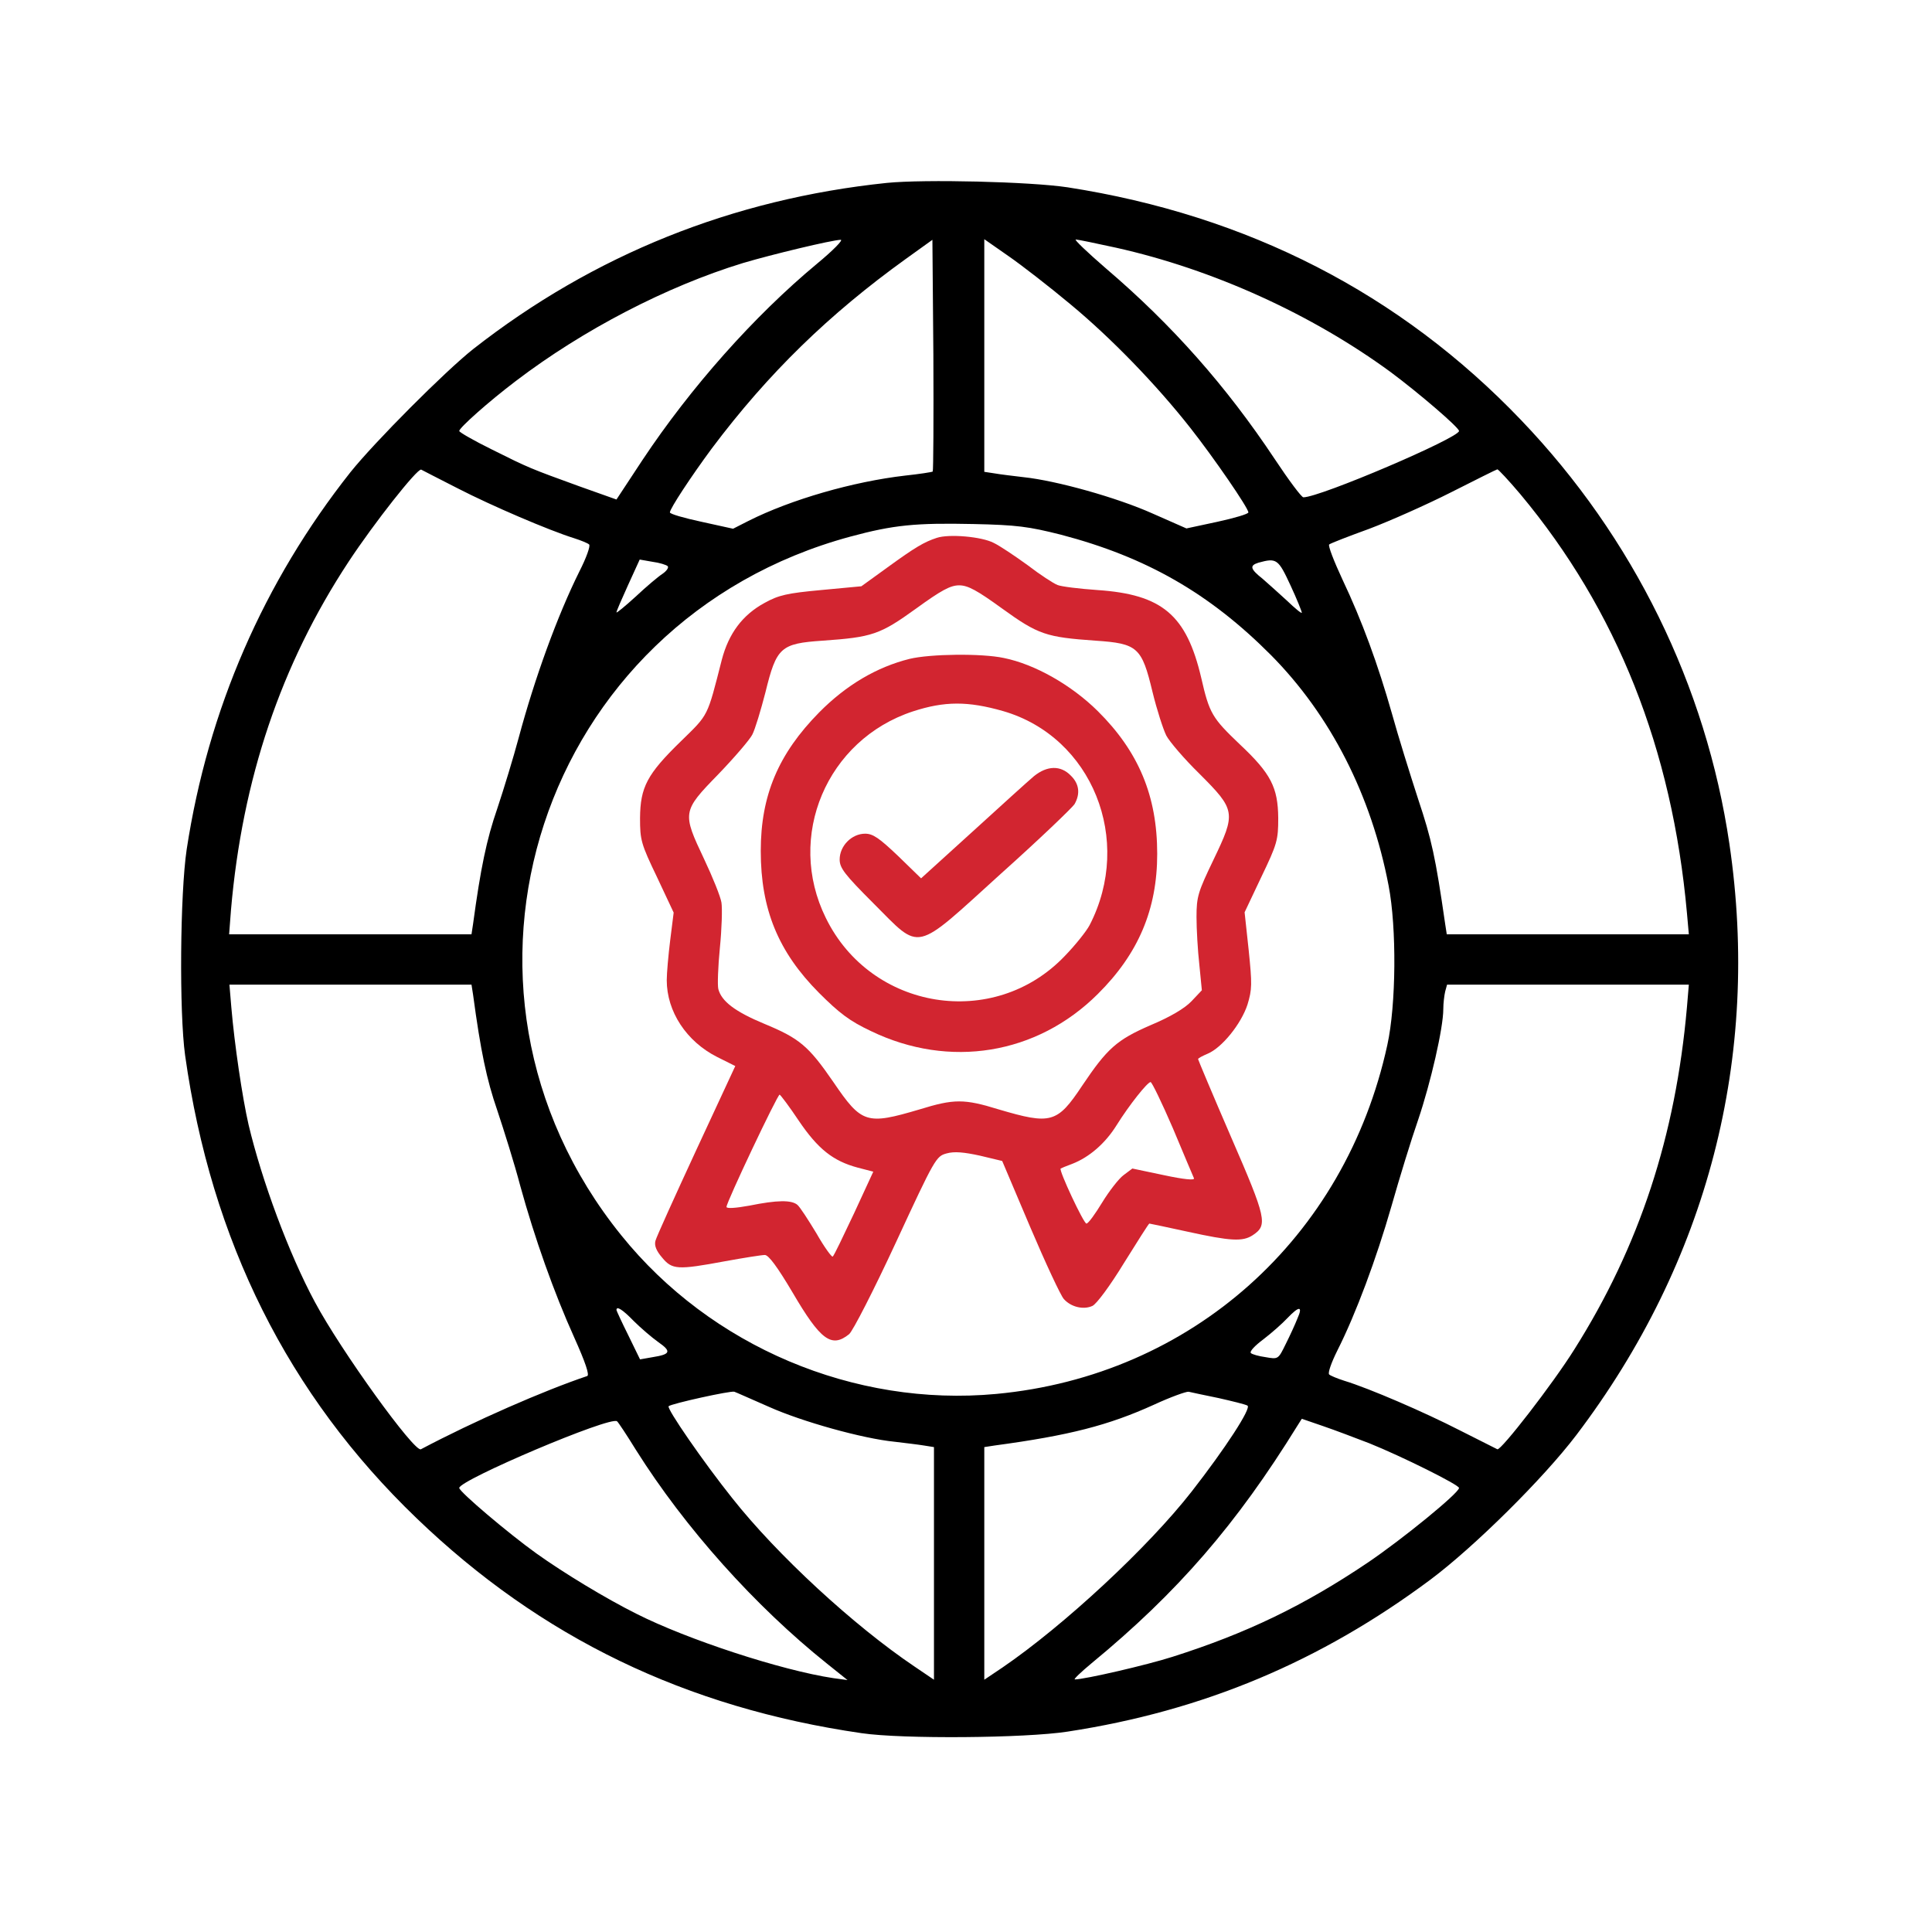 <svg width="64" height="64" viewBox="0 0 64 64" fill="none" xmlns="http://www.w3.org/2000/svg">
<path d="M29.377 6.059C24.264 6.591 19.66 8.444 15.682 11.558C14.745 12.298 12.412 14.641 11.61 15.641C8.735 19.276 6.892 23.504 6.184 28.138C5.965 29.607 5.934 33.533 6.132 34.96C6.996 41.105 9.548 46.208 13.797 50.29C17.911 54.248 22.722 56.57 28.544 57.414C29.887 57.612 33.96 57.58 35.365 57.362C39.865 56.674 43.749 55.039 47.394 52.321C48.852 51.227 51.123 48.978 52.216 47.541C56.57 41.802 58.33 35.012 57.288 27.951C56.518 22.723 54.112 17.807 50.394 13.922C46.384 9.725 41.333 7.132 35.365 6.205C34.126 6.018 30.627 5.934 29.377 6.059ZM27.065 8.736C24.972 10.475 22.878 12.839 21.285 15.235L20.421 16.547L19.192 16.11C17.557 15.516 17.525 15.505 16.296 14.891C15.703 14.599 15.213 14.318 15.213 14.277C15.213 14.172 16.182 13.308 17.088 12.621C19.317 10.923 22.087 9.486 24.607 8.715C25.586 8.424 27.544 7.955 27.846 7.944C27.95 7.934 27.607 8.288 27.065 8.736ZM30.898 15.62C30.866 15.641 30.46 15.703 29.981 15.755C28.263 15.953 26.201 16.547 24.795 17.255L24.284 17.515L23.243 17.286C22.66 17.161 22.191 17.026 22.191 16.974C22.191 16.849 22.899 15.776 23.576 14.86C25.451 12.36 27.471 10.402 30.002 8.58L30.887 7.944L30.919 11.756C30.929 13.85 30.919 15.589 30.898 15.62ZM35.459 10.079C36.792 11.183 38.292 12.725 39.438 14.183C40.208 15.162 41.354 16.828 41.354 16.974C41.354 17.026 40.896 17.161 40.323 17.286L39.302 17.505L38.167 17.005C37.001 16.484 35.001 15.922 33.907 15.807C33.564 15.766 33.126 15.714 32.949 15.682L32.606 15.63V11.777V7.924L33.397 8.476C33.835 8.778 34.761 9.496 35.459 10.079ZM36.969 8.205C40.188 8.923 43.458 10.413 46.072 12.329C47.009 13.027 48.332 14.162 48.332 14.277C48.332 14.506 43.728 16.474 43.176 16.474C43.114 16.474 42.687 15.901 42.218 15.193C40.625 12.798 38.834 10.767 36.636 8.892C36.022 8.361 35.574 7.934 35.636 7.934C35.699 7.934 36.303 8.059 36.969 8.205ZM15.172 16.182C16.286 16.755 18.181 17.567 19.015 17.828C19.244 17.901 19.473 17.994 19.515 18.036C19.567 18.078 19.421 18.484 19.192 18.932C18.463 20.4 17.713 22.462 17.182 24.441C17.015 25.066 16.692 26.128 16.473 26.785C16.119 27.805 15.921 28.763 15.671 30.607L15.619 30.95H11.599H7.59L7.652 30.138C8.027 25.816 9.298 22.025 11.547 18.609C12.391 17.328 13.828 15.505 13.953 15.557C13.995 15.578 14.536 15.86 15.172 16.182ZM50.363 16.37C53.57 20.213 55.393 24.816 55.882 30.242L55.945 30.95H51.935H47.926L47.873 30.607C47.551 28.378 47.426 27.816 46.978 26.472C46.707 25.639 46.311 24.368 46.113 23.65C45.645 22.004 45.124 20.577 44.468 19.192C44.187 18.588 43.989 18.078 44.031 18.036C44.083 17.994 44.676 17.765 45.364 17.515C46.051 17.255 47.269 16.713 48.071 16.307C48.873 15.901 49.561 15.557 49.602 15.547C49.633 15.547 49.977 15.912 50.363 16.37ZM35.147 17.713C37.969 18.453 40.062 19.651 42.104 21.702C44.072 23.691 45.426 26.337 45.999 29.336C46.27 30.732 46.249 33.294 45.957 34.616C44.562 41.021 39.469 45.572 33.001 46.176C28.294 46.614 23.545 44.604 20.577 40.917C13.922 32.669 17.89 20.556 28.169 17.776C29.596 17.39 30.325 17.318 32.241 17.359C33.689 17.39 34.074 17.443 35.147 17.713ZM22.118 18.755C22.16 18.797 22.087 18.911 21.951 19.005C21.806 19.099 21.41 19.432 21.056 19.765C20.702 20.088 20.421 20.317 20.421 20.286C20.421 20.244 20.598 19.838 20.806 19.38L21.191 18.536L21.608 18.609C21.847 18.64 22.076 18.713 22.118 18.755ZM42.749 19.39C42.958 19.838 43.124 20.255 43.124 20.296C43.124 20.338 42.906 20.161 42.635 19.9C42.354 19.64 41.989 19.317 41.823 19.171C41.416 18.849 41.385 18.734 41.687 18.64C42.291 18.474 42.343 18.515 42.749 19.39ZM15.671 32.95C15.921 34.804 16.119 35.762 16.473 36.782C16.692 37.439 17.046 38.563 17.234 39.282C17.713 41.021 18.348 42.812 19.025 44.312C19.39 45.125 19.535 45.552 19.452 45.583C18.025 46.062 15.713 47.072 13.943 48.009C13.734 48.124 11.297 44.75 10.433 43.135C9.569 41.532 8.673 39.105 8.235 37.261C8.027 36.355 7.767 34.595 7.663 33.367L7.6 32.617H11.61H15.619L15.671 32.95ZM55.882 33.367C55.507 37.626 54.31 41.282 52.154 44.698C51.446 45.833 49.717 48.062 49.602 48.009C49.561 47.989 48.998 47.707 48.342 47.374C47.186 46.781 45.353 45.989 44.53 45.739C44.301 45.666 44.072 45.572 44.031 45.531C43.978 45.489 44.103 45.135 44.301 44.739C44.916 43.521 45.593 41.698 46.093 39.959C46.353 39.042 46.749 37.751 46.978 37.095C47.394 35.866 47.811 34.054 47.811 33.429C47.811 33.242 47.842 32.981 47.873 32.846L47.936 32.617H51.946H55.945L55.882 33.367ZM20.993 43.76C21.223 43.989 21.587 44.302 21.806 44.458C22.253 44.77 22.212 44.864 21.618 44.958L21.202 45.031L20.816 44.239C20.598 43.802 20.421 43.417 20.421 43.396C20.421 43.25 20.629 43.385 20.993 43.76ZM42.979 43.677C42.906 43.864 42.729 44.25 42.593 44.52C42.343 45.031 42.343 45.031 41.927 44.958C41.698 44.927 41.479 44.864 41.437 44.822C41.385 44.77 41.573 44.573 41.854 44.364C42.125 44.156 42.479 43.844 42.645 43.666C43.041 43.25 43.166 43.26 42.979 43.677ZM25.472 46.603C26.565 47.093 28.575 47.655 29.637 47.76C29.981 47.801 30.419 47.853 30.606 47.884L30.939 47.937V51.79V55.643L30.294 55.206C28.284 53.852 25.742 51.509 24.253 49.624C23.305 48.436 22.076 46.656 22.149 46.583C22.233 46.499 24.212 46.062 24.326 46.103C24.389 46.124 24.899 46.353 25.472 46.603ZM40.364 46.312C40.823 46.416 41.25 46.52 41.323 46.562C41.468 46.635 40.583 47.989 39.479 49.405C38.042 51.248 35.251 53.842 33.21 55.237L32.606 55.643V51.79V47.937L32.949 47.884C35.418 47.551 36.719 47.218 38.23 46.531C38.771 46.281 39.292 46.093 39.375 46.103C39.459 46.124 39.906 46.218 40.364 46.312ZM21.066 48.03C22.691 50.613 25.013 53.206 27.398 55.112L28.075 55.654L27.607 55.591C25.878 55.331 22.764 54.31 21.077 53.456C20.077 52.956 18.681 52.113 17.765 51.457C16.848 50.8 15.213 49.415 15.213 49.29C15.213 49.03 20.233 46.895 20.441 47.083C20.483 47.114 20.764 47.541 21.066 48.03ZM45.364 47.812C46.426 48.239 48.332 49.186 48.332 49.29C48.332 49.457 46.457 50.988 45.301 51.769C43.197 53.185 41.302 54.102 38.844 54.883C38 55.154 35.928 55.633 35.605 55.633C35.553 55.633 35.803 55.393 36.167 55.091C39.011 52.748 40.958 50.498 42.979 47.228L43.124 46.999L43.822 47.239C44.218 47.374 44.905 47.635 45.364 47.812Z" fill="black"/>
<path d="M31.033 17.817C30.616 17.953 30.314 18.13 29.398 18.796L28.534 19.421L27.201 19.546C26.076 19.65 25.794 19.713 25.326 19.973C24.597 20.369 24.139 20.983 23.91 21.858C23.42 23.774 23.483 23.649 22.556 24.555C21.431 25.649 21.212 26.076 21.202 27.097C21.202 27.826 21.233 27.951 21.764 29.055L22.316 30.231L22.201 31.148C22.139 31.648 22.087 32.241 22.087 32.471C22.087 33.512 22.743 34.501 23.753 35.012L24.357 35.314L23.066 38.094C22.358 39.625 21.743 40.979 21.712 41.104C21.67 41.261 21.743 41.438 21.931 41.656C22.264 42.062 22.441 42.073 24.014 41.781C24.639 41.667 25.232 41.573 25.336 41.573C25.461 41.573 25.753 41.969 26.253 42.812C27.18 44.395 27.544 44.666 28.127 44.197C28.252 44.093 28.95 42.729 29.679 41.156C30.971 38.365 31.012 38.303 31.356 38.209C31.616 38.136 31.929 38.167 32.46 38.282L33.199 38.459L34.126 40.646C34.636 41.844 35.136 42.916 35.24 43.031C35.48 43.302 35.897 43.395 36.188 43.26C36.324 43.198 36.772 42.594 37.23 41.844C37.678 41.125 38.053 40.532 38.073 40.532C38.094 40.532 38.667 40.656 39.344 40.802C40.771 41.115 41.166 41.136 41.5 40.917C42 40.584 41.958 40.375 40.781 37.667C40.177 36.272 39.688 35.105 39.688 35.085C39.688 35.053 39.833 34.98 40 34.908C40.479 34.71 41.114 33.918 41.323 33.283C41.479 32.773 41.479 32.596 41.364 31.471L41.229 30.221L41.781 29.055C42.312 27.951 42.343 27.826 42.343 27.097C42.333 26.086 42.104 25.628 41.073 24.66C40.156 23.785 40.062 23.639 39.792 22.452C39.302 20.369 38.5 19.692 36.355 19.546C35.751 19.504 35.157 19.431 35.032 19.379C34.897 19.327 34.449 19.036 34.043 18.723C33.626 18.421 33.116 18.078 32.918 17.984C32.522 17.776 31.439 17.682 31.033 17.817ZM33.199 20.16C34.397 21.025 34.657 21.108 36.292 21.223C37.688 21.317 37.823 21.442 38.178 22.92C38.323 23.514 38.532 24.16 38.636 24.368C38.74 24.566 39.229 25.139 39.729 25.628C40.937 26.836 40.948 26.92 40.198 28.482C39.688 29.544 39.636 29.7 39.636 30.377C39.636 30.773 39.677 31.492 39.729 31.95L39.813 32.804L39.469 33.168C39.24 33.408 38.761 33.689 38.115 33.96C36.99 34.449 36.678 34.73 35.845 35.97C35.022 37.209 34.813 37.261 33.085 36.751C31.939 36.397 31.606 36.397 30.46 36.751C28.7 37.272 28.544 37.22 27.607 35.845C26.784 34.647 26.482 34.397 25.326 33.918C24.347 33.512 23.899 33.168 23.795 32.762C23.764 32.637 23.785 32.023 23.847 31.398C23.91 30.773 23.93 30.096 23.899 29.898C23.868 29.7 23.607 29.055 23.326 28.461C22.597 26.92 22.597 26.878 23.785 25.659C24.326 25.097 24.836 24.503 24.92 24.337C25.013 24.16 25.201 23.535 25.357 22.931C25.722 21.442 25.857 21.317 27.253 21.223C28.888 21.108 29.148 21.025 30.346 20.16C31.179 19.556 31.481 19.39 31.773 19.39C32.064 19.39 32.366 19.556 33.199 20.16ZM38.854 37.376C39.209 38.219 39.521 38.969 39.552 39.032C39.583 39.105 39.229 39.073 38.552 38.928L37.511 38.709L37.219 38.928C37.063 39.042 36.74 39.459 36.511 39.834C36.282 40.209 36.053 40.532 35.99 40.532C35.907 40.552 35.063 38.751 35.136 38.709C35.147 38.699 35.324 38.626 35.522 38.553C36.084 38.334 36.615 37.876 36.99 37.272C37.407 36.605 38.011 35.845 38.115 35.845C38.157 35.845 38.49 36.532 38.854 37.376ZM26.461 37.126C27.096 38.063 27.596 38.459 28.409 38.678L28.929 38.813L28.294 40.188C27.94 40.938 27.628 41.594 27.586 41.625C27.555 41.656 27.305 41.313 27.044 40.854C26.773 40.407 26.492 39.969 26.409 39.907C26.211 39.75 25.753 39.75 24.826 39.938C24.368 40.021 24.066 40.042 24.066 39.98C24.066 39.823 25.753 36.261 25.826 36.261C25.857 36.272 26.149 36.657 26.461 37.126Z" fill="#D22530"/>
<path d="M30.127 21.827C29.044 22.098 28.034 22.691 27.138 23.597C25.784 24.972 25.201 26.347 25.201 28.19C25.201 30.127 25.784 31.533 27.128 32.887C27.805 33.564 28.148 33.825 28.856 34.158C31.45 35.408 34.345 34.939 36.365 32.929C37.709 31.596 38.334 30.127 38.334 28.284C38.334 26.368 37.719 24.899 36.365 23.556C35.49 22.691 34.282 22.004 33.251 21.796C32.522 21.64 30.814 21.66 30.127 21.827ZM33.23 23.556C36.178 24.41 37.553 27.826 36.094 30.648C35.99 30.846 35.626 31.304 35.272 31.669C32.928 34.127 28.856 33.471 27.357 30.409C26.024 27.711 27.388 24.503 30.241 23.566C31.293 23.223 32.064 23.223 33.23 23.556Z" fill="#D22530"/>
<path d="M34.251 25.712C34.064 25.868 33.147 26.701 32.21 27.555L30.512 29.096L29.752 28.357C29.127 27.763 28.919 27.617 28.659 27.617C28.211 27.617 27.815 28.024 27.815 28.471C27.815 28.753 27.971 28.961 28.94 29.93C30.533 31.523 30.241 31.585 33.147 28.951C34.428 27.805 35.522 26.753 35.595 26.639C35.792 26.295 35.751 25.962 35.47 25.691C35.136 25.347 34.689 25.358 34.251 25.712Z" fill="#D22530"/>
</svg>
